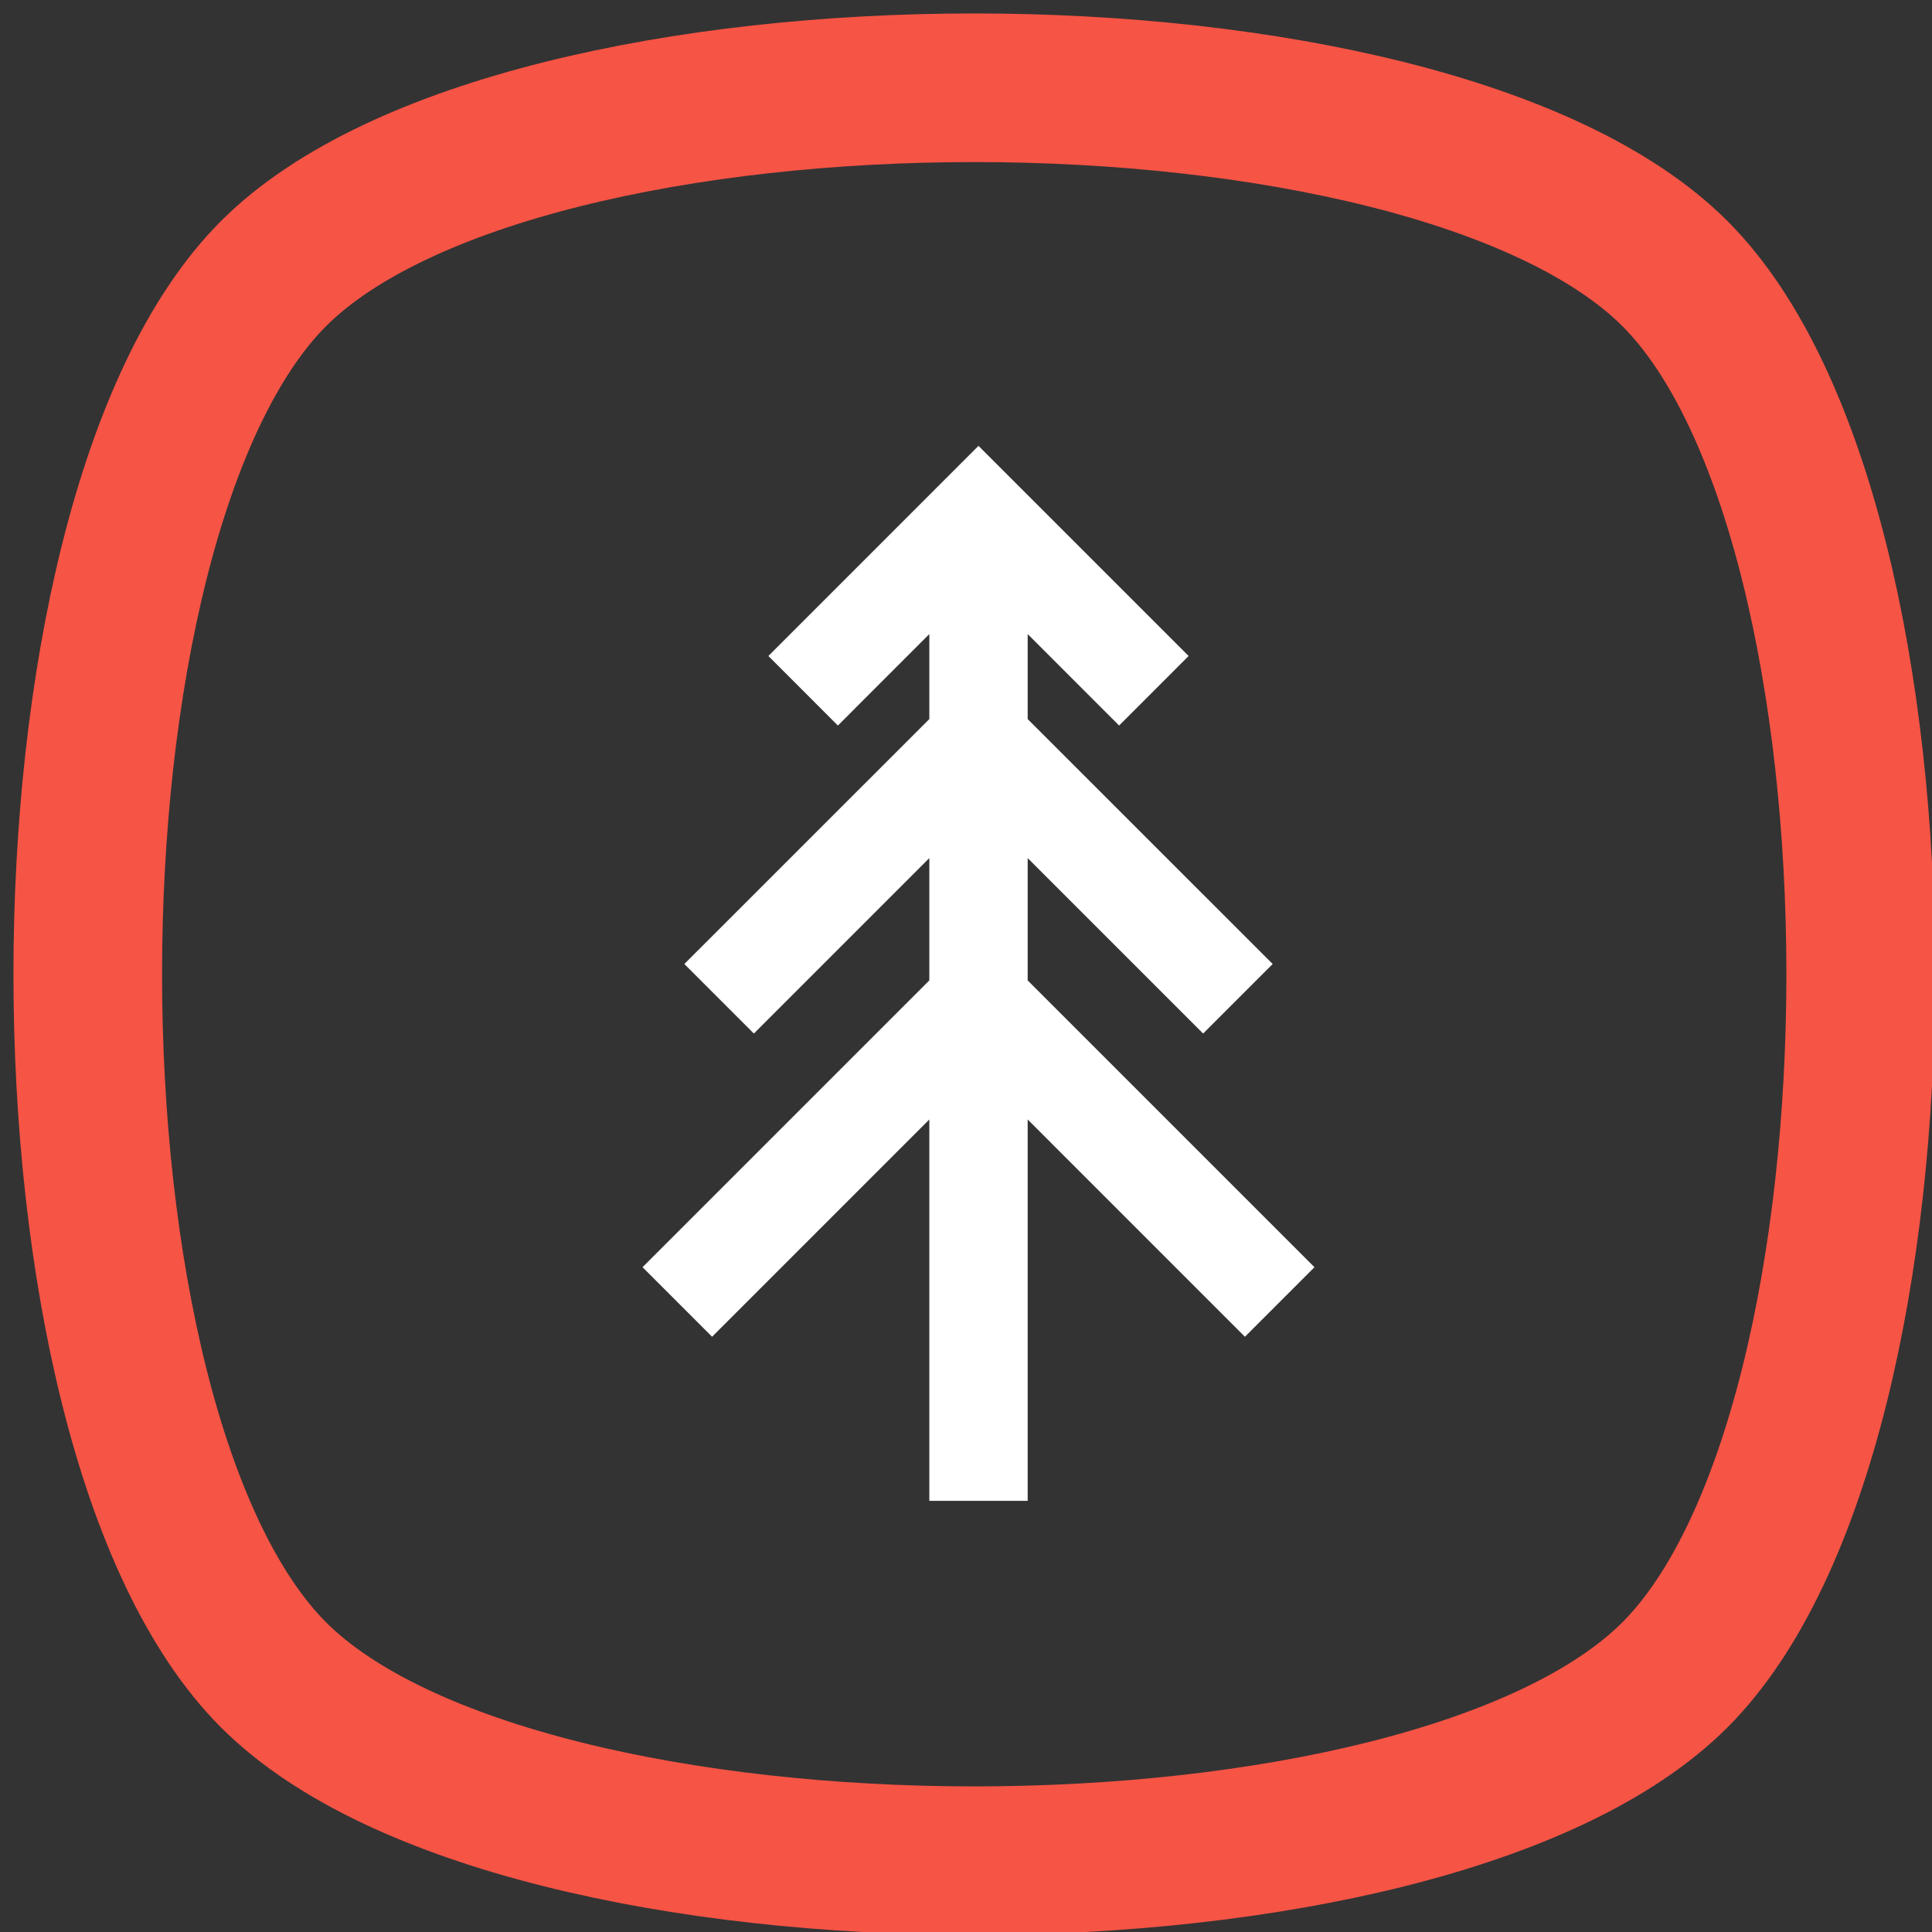 <?xml version="1.0" encoding="UTF-8" standalone="no"?>
<svg width="52px" height="52px" viewBox="0 0 52 52" version="1.1" xmlns="http://www.w3.org/2000/svg" xmlns:xlink="http://www.w3.org/1999/xlink" xmlns:sketch="http://www.bohemiancoding.com/sketch/ns">
    <rect x="0" y="0" width="52" height="52" fill="#333333" stroke="none"/>
    <!-- Generator: Sketch 3.0.4 (8054) - http://www.bohemiancoding.com/sketch -->
    <title>Imported Layers 5 + Imported Layers</title>
    <desc>Created with Sketch.</desc>
    <defs></defs>
    <g id="Home" stroke="none" stroke-width="1" fill="none" fill-rule="evenodd" sketch:type="MSPage">
        <g id="Homepage" sketch:type="MSArtboardGroup" transform="translate(-127, -1861)">
            <g id="Imported-Layers-5-+-Imported-Layers" sketch:type="MSLayerGroup" transform="translate(129, 1863)" stroke="#F65445" stroke-width="4">
                <path d="M43.08,43.08 C36.412,49.748 12.03,49.748 5.363,43.08 C-1.305,36.413 -1.305,12.031 5.363,5.363 C12.03,-1.305 36.412,-1.305 43.08,5.363 C49.748,12.031 49.748,36.413 43.08,43.08" id="Imported-Layers-5" sketch:type="MSShapeGroup"></path>
            </g>
            <path d="M162.379,1895.107 L154.66,1887.388 L154.66,1884.096 L159.382,1888.818 L161.254,1886.946 L154.66,1880.354 L154.66,1878.066 L157.121,1880.528 L158.992,1878.656 L153.336,1873 L147.681,1878.656 L149.552,1880.528 L152.013,1878.066 L152.013,1880.354 L145.419,1886.946 L147.291,1888.818 L152.013,1884.096 L152.013,1887.388 L144.294,1895.107 L146.166,1896.979 L152.013,1891.131 L152.013,1901.395 L154.66,1901.395 L154.66,1891.131 L160.507,1896.979 L162.379,1895.107" id="Imported-Layers" fill="#FFFFFF" sketch:type="MSShapeGroup"></path>
        </g>
    </g>
</svg>